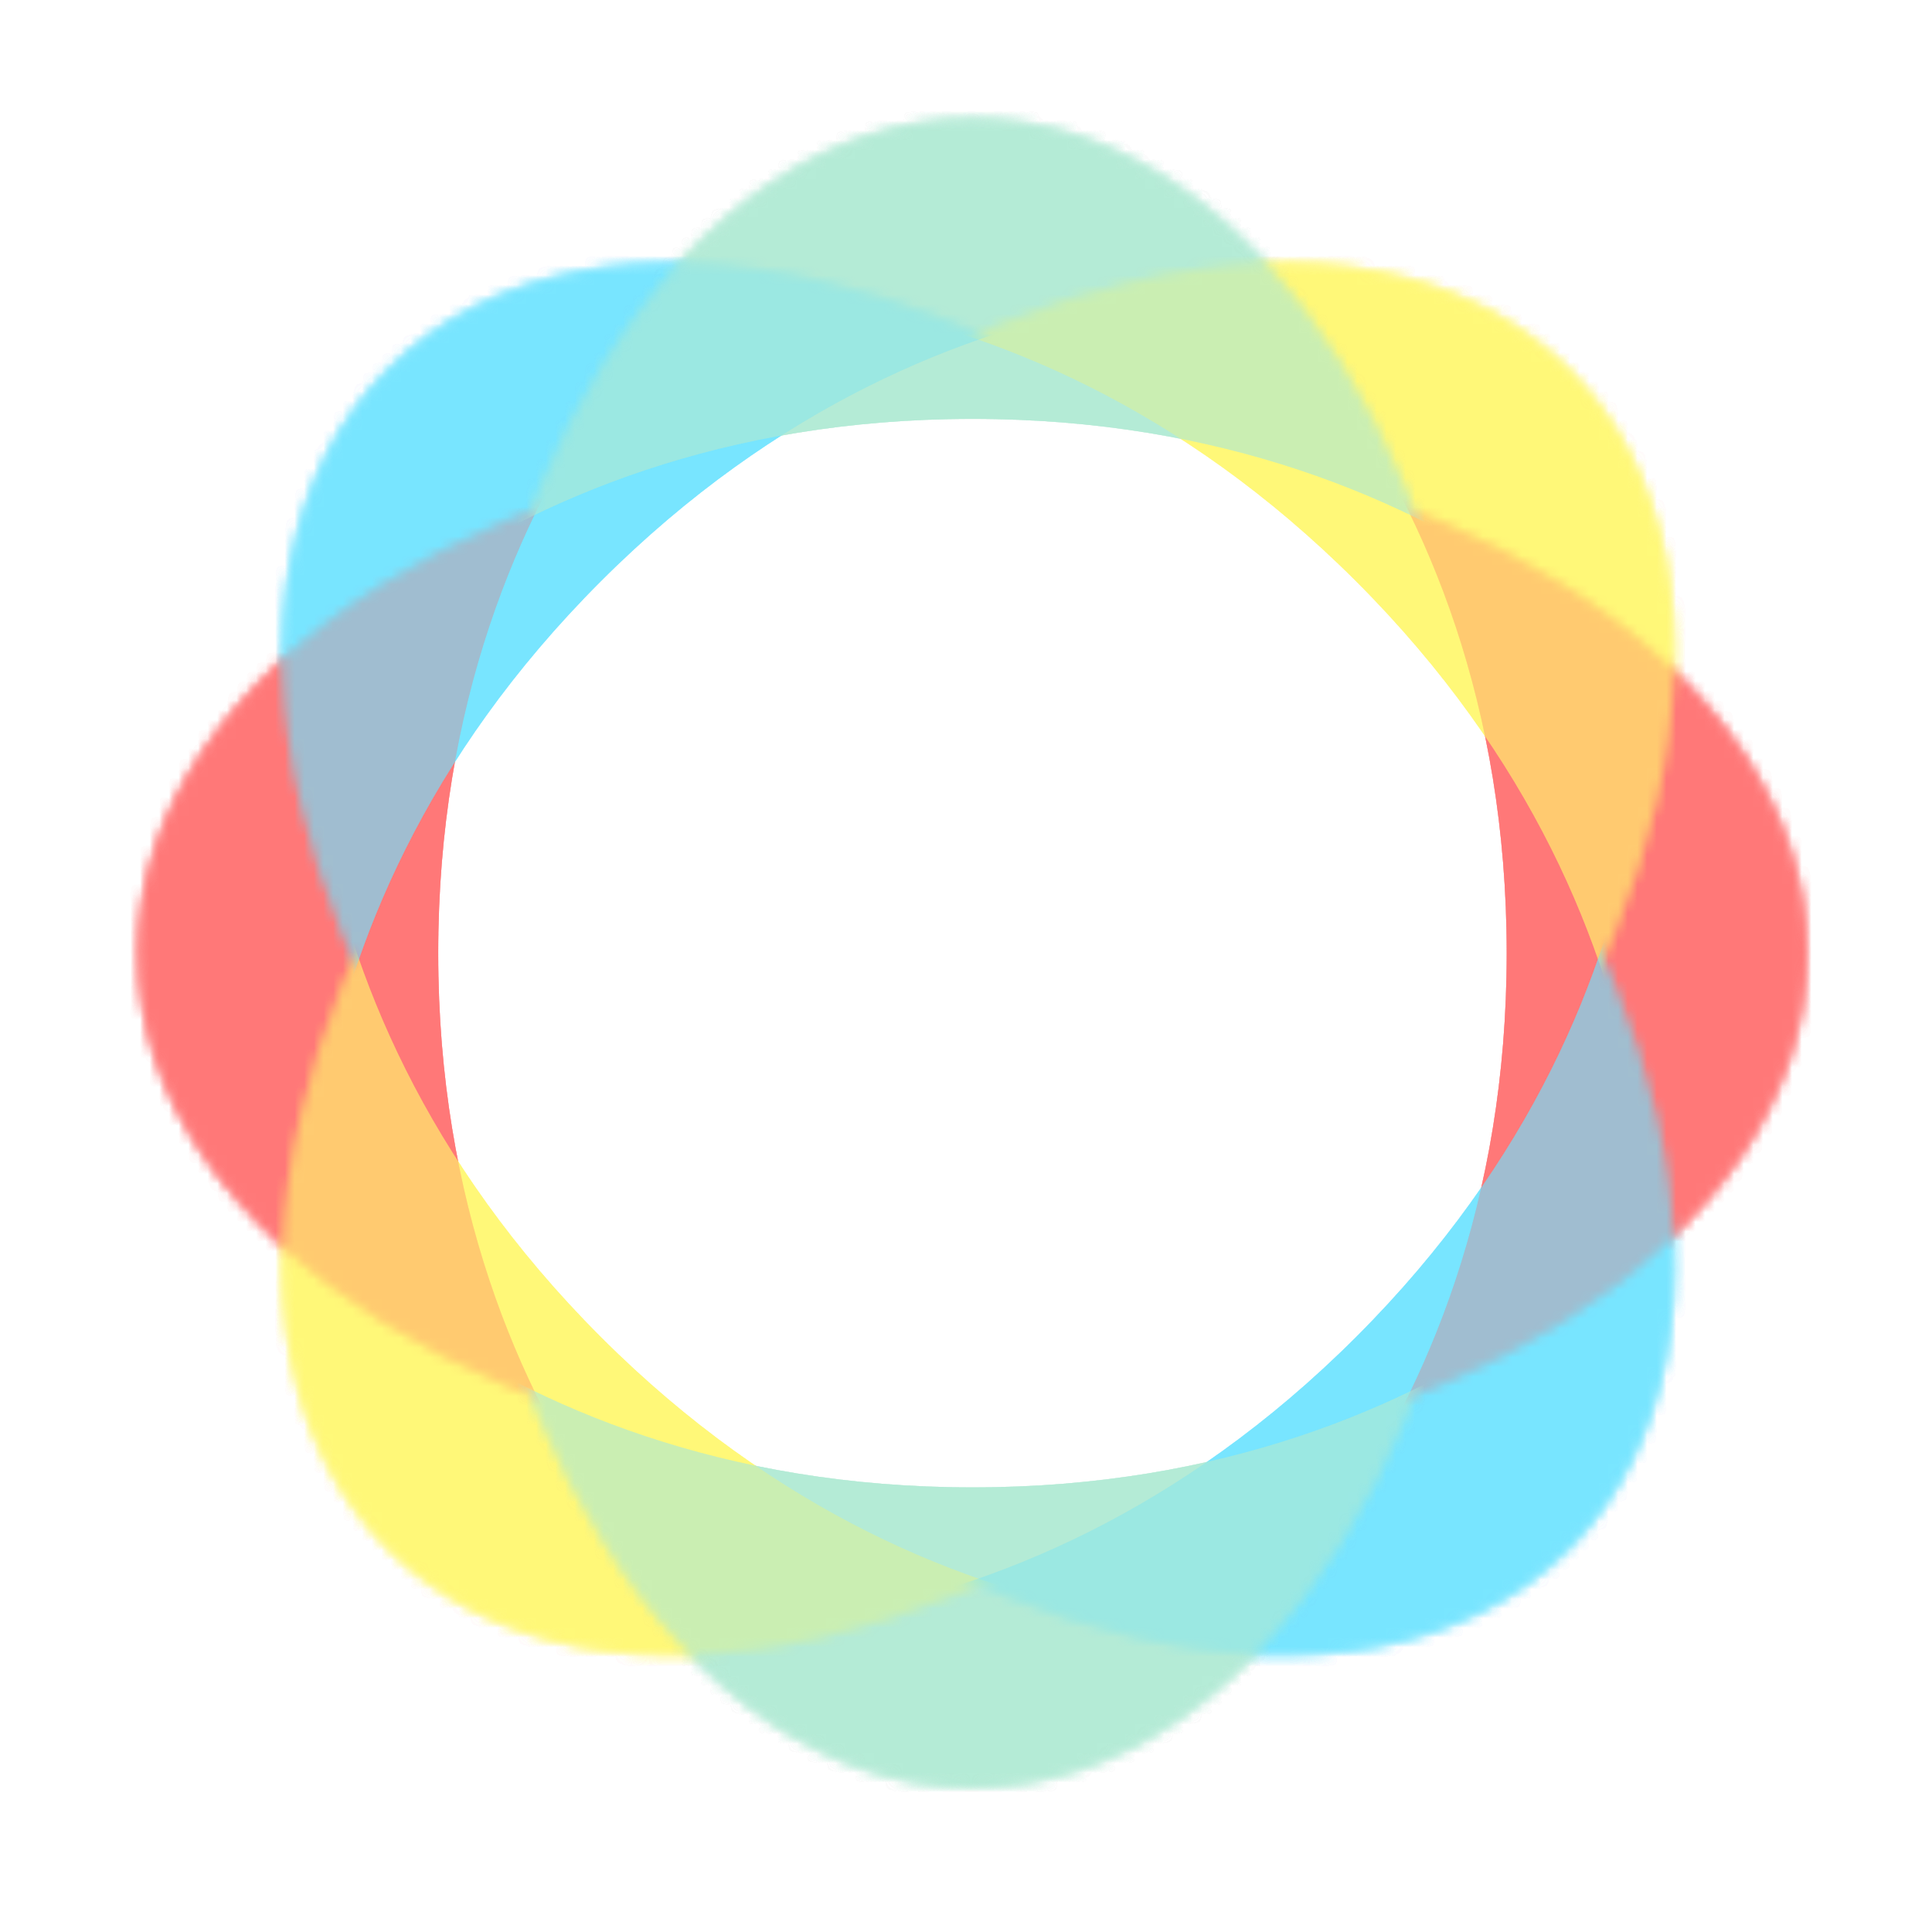 <svg width="200" height="200" viewBox="0 0 200 200" fill="none" xmlns="http://www.w3.org/2000/svg">
<rect x="0" y="0" width="200" height="200" fill="#333333" stroke="none"/>
<g clip-path="url(#clip0_1046_12412)">
<rect width="200" height="200" fill="white"/>
<mask id="path-1-inside-1_1046_12412" fill="white">
<ellipse cx="100.668" cy="98.669" rx="86.329" ry="53.956" transform="rotate(180 100.668 98.669)"/>
</mask>
<path d="M155.973 98.669C155.973 150.225 122.93 175.472 114.69 180.622C109.05 184.147 104.952 185.437 103.263 185.884C102.286 186.142 101.611 186.251 101.238 186.299C100.859 186.348 100.675 186.347 100.668 186.347L100.668 -96.921C54.531 -96.921 6.039 -85.515 -35.442 -59.589C-74.927 -34.911 -127.295 17.314 -127.295 98.669L155.973 98.669ZM100.668 186.347C100.661 186.347 100.478 186.348 100.099 186.299C99.726 186.251 99.051 186.142 98.074 185.884C96.385 185.437 92.287 184.147 86.647 180.622C78.407 175.472 45.364 150.225 45.364 98.669L328.632 98.669C328.632 17.314 276.263 -34.911 236.779 -59.589C195.297 -85.515 146.806 -96.921 100.668 -96.921L100.668 186.347ZM45.364 98.669C45.364 47.113 78.407 21.866 86.647 16.716C92.287 13.19 96.385 11.9 98.074 11.454C99.051 11.196 99.726 11.086 100.099 11.039C100.478 10.99 100.661 10.99 100.668 10.99L100.668 294.259C146.806 294.259 195.297 282.853 236.779 256.927C276.263 232.249 328.632 180.024 328.632 98.669L45.364 98.669ZM100.668 10.99C100.675 10.99 100.859 10.99 101.238 11.039C101.611 11.086 102.286 11.196 103.263 11.454C104.952 11.9 109.05 13.19 114.69 16.716C122.93 21.866 155.973 47.113 155.973 98.669L-127.295 98.669C-127.295 180.024 -74.927 232.249 -35.442 256.927C6.039 282.853 54.531 294.259 100.668 294.259L100.668 10.99Z" fill="#FF7070" fill-opacity="0.5" mask="url(#path-1-inside-1_1046_12412)"/>
<mask id="path-3-inside-2_1046_12412" fill="white">
<ellipse cx="101.29" cy="99.29" rx="86.329" ry="53.956" transform="rotate(135 101.29 99.29)"/>
</mask>
<path d="M140.396 60.184C176.852 96.639 171.339 137.857 169.155 147.325C167.659 153.806 165.673 157.616 164.795 159.126C164.286 160 163.887 160.554 163.657 160.852C163.423 161.154 163.293 161.283 163.288 161.288L-37.013 -39.013C-69.637 -6.389 -95.86 35.965 -106.86 83.629C-117.33 128.999 -117.431 202.958 -59.905 260.485L140.396 60.184ZM163.288 161.288C163.283 161.293 163.154 161.423 162.851 161.657C162.554 161.887 161.999 162.287 161.126 162.795C159.616 163.674 155.806 165.659 149.325 167.155C139.857 169.34 98.639 174.852 62.184 138.397L262.485 -61.904C204.958 -119.431 130.999 -119.33 85.629 -108.86C37.965 -97.86 -4.389 -71.637 -37.013 -39.013L163.288 161.288ZM62.184 138.397C25.728 101.941 31.241 60.724 33.426 51.256C34.921 44.774 36.907 40.965 37.785 39.455C38.294 38.581 38.694 38.026 38.924 37.729C39.157 37.426 39.287 37.297 39.292 37.292L239.593 237.593C272.217 204.969 298.441 162.615 309.44 114.951C319.91 69.581 320.011 -4.378 262.485 -61.904L62.184 138.397ZM39.292 37.292C39.297 37.287 39.426 37.158 39.729 36.924C40.026 36.694 40.581 36.294 41.455 35.785C42.965 34.907 46.774 32.922 53.255 31.426C62.723 29.241 103.941 23.728 140.396 60.184L-59.905 260.485C-2.378 318.012 71.581 317.91 116.951 307.44C164.615 296.441 206.969 270.218 239.593 237.593L39.292 37.292Z" fill="#FFF970" fill-opacity="0.5" mask="url(#path-3-inside-2_1046_12412)"/>
<mask id="path-5-inside-3_1046_12412" fill="white">
<ellipse cx="101.29" cy="99.29" rx="86.329" ry="53.956" transform="rotate(-135 101.29 99.29)"/>
</mask>
<path d="M140.396 138.397C103.941 174.852 62.723 169.34 53.255 167.155C46.774 165.659 42.965 163.674 41.455 162.795C40.581 162.287 40.026 161.887 39.729 161.657C39.426 161.423 39.297 161.293 39.292 161.288L239.593 -39.013C206.969 -71.637 164.615 -97.86 116.951 -108.859C71.581 -119.329 -2.378 -119.431 -59.905 -61.904L140.396 138.397ZM39.292 161.288C39.287 161.283 39.157 161.154 38.924 160.852C38.694 160.554 38.294 160 37.785 159.126C36.907 157.616 34.921 153.806 33.426 147.325C31.241 137.857 25.728 96.64 62.184 60.184L262.485 260.485C320.011 202.958 319.91 128.999 309.44 83.629C298.441 35.965 272.217 -6.388 239.593 -39.013L39.292 161.288ZM62.184 60.184C98.639 23.728 139.857 29.241 149.325 31.426C155.806 32.922 159.616 34.907 161.126 35.786C161.999 36.294 162.554 36.694 162.851 36.924C163.154 37.158 163.283 37.288 163.288 37.292L-37.013 237.594C-4.389 270.218 37.965 296.441 85.629 307.44C130.999 317.91 204.958 318.012 262.485 260.485L62.184 60.184ZM163.288 37.292C163.293 37.297 163.423 37.427 163.657 37.729C163.887 38.027 164.286 38.581 164.795 39.455C165.673 40.965 167.659 44.774 169.155 51.256C171.339 60.724 176.852 101.941 140.396 138.397L-59.905 -61.904C-117.431 -4.378 -117.33 69.581 -106.86 114.951C-95.86 162.615 -69.637 204.969 -37.013 237.594L163.288 37.292Z" fill="#70E5FF" fill-opacity="0.5" mask="url(#path-5-inside-3_1046_12412)"/>
<mask id="path-7-inside-4_1046_12412" fill="white">
<ellipse cx="100.668" cy="98.669" rx="86.329" ry="53.956" transform="rotate(90 100.668 98.669)"/>
</mask>
<path d="M100.668 43.364C152.224 43.364 177.472 76.407 182.621 84.647C186.147 90.287 187.437 94.385 187.883 96.074C188.142 97.052 188.251 97.726 188.299 98.099C188.347 98.479 188.347 98.662 188.347 98.669L-94.922 98.669C-94.922 144.806 -83.516 193.298 -57.59 234.779C-32.912 274.264 19.313 326.632 100.668 326.632L100.668 43.364ZM188.347 98.669C188.347 98.676 188.347 98.859 188.299 99.238C188.251 99.611 188.142 100.286 187.883 101.263C187.437 102.952 186.147 107.05 182.621 112.691C177.472 120.93 152.224 153.973 100.668 153.974L100.668 -129.295C19.313 -129.295 -32.912 -76.926 -57.59 -37.441C-83.516 4.04 -94.922 52.531 -94.922 98.669L188.347 98.669ZM100.668 153.974C49.112 153.974 23.865 120.93 18.715 112.691C15.19 107.05 13.9 102.952 13.454 101.263C13.195 100.286 13.086 99.611 13.038 99.238C12.99 98.859 12.99 98.676 12.99 98.669L296.259 98.669C296.259 52.531 284.852 4.04 258.927 -37.441C234.249 -76.926 182.023 -129.295 100.668 -129.295L100.668 153.974ZM12.99 98.669C12.99 98.662 12.99 98.479 13.038 98.099C13.086 97.726 13.195 97.052 13.454 96.074C13.9 94.385 15.19 90.287 18.715 84.647C23.865 76.407 49.112 43.364 100.668 43.364L100.668 326.632C182.023 326.632 234.249 274.264 258.927 234.779C284.852 193.298 296.259 144.806 296.259 98.669L12.99 98.669Z" fill="#B1EAD5" fill-opacity="0.5" mask="url(#path-7-inside-4_1046_12412)"/>
<mask id="path-9-inside-5_1046_12412" fill="white">
<ellipse cx="100.668" cy="98.669" rx="86.329" ry="53.956" transform="rotate(180 100.668 98.669)"/>
</mask>
<path d="M155.973 98.669C155.973 150.225 122.93 175.472 114.69 180.622C109.05 184.147 104.952 185.437 103.263 185.884C102.286 186.142 101.611 186.251 101.238 186.299C100.859 186.348 100.675 186.347 100.668 186.347L100.668 -96.921C54.531 -96.921 6.039 -85.515 -35.442 -59.589C-74.927 -34.911 -127.295 17.314 -127.295 98.669L155.973 98.669ZM100.668 186.347C100.661 186.347 100.478 186.348 100.099 186.299C99.726 186.251 99.051 186.142 98.074 185.884C96.385 185.437 92.287 184.147 86.647 180.622C78.407 175.472 45.364 150.225 45.364 98.669L328.632 98.669C328.632 17.314 276.263 -34.911 236.779 -59.589C195.297 -85.515 146.806 -96.921 100.668 -96.921L100.668 186.347ZM45.364 98.669C45.364 47.113 78.407 21.866 86.647 16.716C92.287 13.19 96.385 11.9 98.074 11.454C99.051 11.196 99.726 11.086 100.099 11.039C100.478 10.99 100.661 10.99 100.668 10.99L100.668 294.259C146.806 294.259 195.297 282.853 236.779 256.927C276.263 232.249 328.632 180.024 328.632 98.669L45.364 98.669ZM100.668 10.99C100.675 10.99 100.859 10.99 101.238 11.039C101.611 11.086 102.286 11.196 103.263 11.454C104.952 11.9 109.05 13.19 114.69 16.716C122.93 21.866 155.973 47.113 155.973 98.669L-127.295 98.669C-127.295 180.024 -74.927 232.249 -35.442 256.927C6.039 282.853 54.531 294.259 100.668 294.259L100.668 10.99Z" fill="#FF7070" fill-opacity="0.5" mask="url(#path-9-inside-5_1046_12412)"/>
<mask id="path-11-inside-6_1046_12412" fill="white">
<ellipse cx="101.29" cy="99.29" rx="86.329" ry="53.956" transform="rotate(135 101.29 99.29)"/>
</mask>
<path d="M140.396 60.184C176.852 96.639 171.339 137.857 169.155 147.325C167.659 153.806 165.673 157.616 164.795 159.126C164.286 160 163.887 160.554 163.657 160.852C163.423 161.154 163.293 161.283 163.288 161.288L-37.013 -39.013C-69.637 -6.389 -95.86 35.965 -106.86 83.629C-117.33 128.999 -117.431 202.958 -59.905 260.485L140.396 60.184ZM163.288 161.288C163.283 161.293 163.154 161.423 162.851 161.657C162.554 161.887 161.999 162.287 161.126 162.795C159.616 163.674 155.806 165.659 149.325 167.155C139.857 169.34 98.639 174.852 62.184 138.397L262.485 -61.904C204.958 -119.431 130.999 -119.33 85.629 -108.86C37.965 -97.86 -4.389 -71.637 -37.013 -39.013L163.288 161.288ZM62.184 138.397C25.728 101.941 31.241 60.724 33.426 51.256C34.921 44.774 36.907 40.965 37.785 39.455C38.294 38.581 38.694 38.026 38.924 37.729C39.157 37.426 39.287 37.297 39.292 37.292L239.593 237.593C272.217 204.969 298.441 162.615 309.44 114.951C319.91 69.581 320.011 -4.378 262.485 -61.904L62.184 138.397ZM39.292 37.292C39.297 37.287 39.426 37.158 39.729 36.924C40.026 36.694 40.581 36.294 41.455 35.785C42.965 34.907 46.774 32.922 53.255 31.426C62.723 29.241 103.941 23.728 140.396 60.184L-59.905 260.485C-2.378 318.012 71.581 317.91 116.951 307.44C164.615 296.441 206.969 270.218 239.593 237.593L39.292 37.292Z" fill="#FFF970" fill-opacity="0.5" mask="url(#path-11-inside-6_1046_12412)"/>
<mask id="path-13-inside-7_1046_12412" fill="white">
<ellipse cx="101.29" cy="99.29" rx="86.329" ry="53.956" transform="rotate(-135 101.29 99.29)"/>
</mask>
<path d="M140.396 138.397C103.941 174.852 62.723 169.34 53.255 167.155C46.774 165.659 42.965 163.674 41.455 162.795C40.581 162.287 40.026 161.887 39.729 161.657C39.426 161.423 39.297 161.293 39.292 161.288L239.593 -39.013C206.969 -71.637 164.615 -97.86 116.951 -108.859C71.581 -119.329 -2.378 -119.431 -59.905 -61.904L140.396 138.397ZM39.292 161.288C39.287 161.283 39.157 161.154 38.924 160.852C38.694 160.554 38.294 160 37.785 159.126C36.907 157.616 34.921 153.806 33.426 147.325C31.241 137.857 25.728 96.64 62.184 60.184L262.485 260.485C320.011 202.958 319.91 128.999 309.44 83.629C298.441 35.965 272.217 -6.388 239.593 -39.013L39.292 161.288ZM62.184 60.184C98.639 23.728 139.857 29.241 149.325 31.426C155.806 32.922 159.616 34.907 161.126 35.786C161.999 36.294 162.554 36.694 162.851 36.924C163.154 37.158 163.283 37.288 163.288 37.292L-37.013 237.594C-4.389 270.218 37.965 296.441 85.629 307.44C130.999 317.91 204.958 318.012 262.485 260.485L62.184 60.184ZM163.288 37.292C163.293 37.297 163.423 37.427 163.657 37.729C163.887 38.027 164.286 38.581 164.795 39.455C165.673 40.965 167.659 44.774 169.155 51.256C171.339 60.724 176.852 101.941 140.396 138.397L-59.905 -61.904C-117.431 -4.378 -117.33 69.581 -106.86 114.951C-95.86 162.615 -69.637 204.969 -37.013 237.594L163.288 37.292Z" fill="#70E5FF" fill-opacity="0.5" mask="url(#path-13-inside-7_1046_12412)"/>
<mask id="path-15-inside-8_1046_12412" fill="white">
<ellipse cx="100.668" cy="98.669" rx="86.329" ry="53.956" transform="rotate(90 100.668 98.669)"/>
</mask>
<path d="M100.668 43.364C152.224 43.364 177.472 76.407 182.621 84.647C186.147 90.287 187.437 94.385 187.883 96.074C188.142 97.052 188.251 97.726 188.299 98.099C188.347 98.479 188.347 98.662 188.347 98.669L-94.922 98.669C-94.922 144.806 -83.516 193.298 -57.59 234.779C-32.912 274.264 19.313 326.632 100.668 326.632L100.668 43.364ZM188.347 98.669C188.347 98.676 188.347 98.859 188.299 99.238C188.251 99.611 188.142 100.286 187.883 101.263C187.437 102.952 186.147 107.05 182.621 112.691C177.472 120.93 152.224 153.973 100.668 153.974L100.668 -129.295C19.313 -129.295 -32.912 -76.926 -57.59 -37.441C-83.516 4.04 -94.922 52.531 -94.922 98.669L188.347 98.669ZM100.668 153.974C49.112 153.974 23.865 120.93 18.715 112.691C15.19 107.05 13.9 102.952 13.454 101.263C13.195 100.286 13.086 99.611 13.038 99.238C12.99 98.859 12.99 98.676 12.99 98.669L296.259 98.669C296.259 52.531 284.852 4.04 258.927 -37.441C234.249 -76.926 182.023 -129.295 100.668 -129.295L100.668 153.974ZM12.99 98.669C12.99 98.662 12.99 98.479 13.038 98.099C13.086 97.726 13.195 97.052 13.454 96.074C13.9 94.385 15.19 90.287 18.715 84.647C23.865 76.407 49.112 43.364 100.668 43.364L100.668 326.632C182.023 326.632 234.249 274.264 258.927 234.779C284.852 193.298 296.259 144.806 296.259 98.669L12.99 98.669Z" fill="#B1EAD5" fill-opacity="0.5" mask="url(#path-15-inside-8_1046_12412)"/>
<mask id="path-17-inside-9_1046_12412" fill="white">
<ellipse cx="100.668" cy="98.669" rx="86.329" ry="53.956" transform="rotate(180 100.668 98.669)"/>
</mask>
<path d="M155.973 98.669C155.973 150.225 122.93 175.472 114.69 180.622C109.05 184.147 104.952 185.437 103.263 185.884C102.286 186.142 101.611 186.251 101.238 186.299C100.859 186.348 100.675 186.347 100.668 186.347L100.668 -96.921C54.531 -96.921 6.039 -85.515 -35.442 -59.589C-74.927 -34.911 -127.295 17.314 -127.295 98.669L155.973 98.669ZM100.668 186.347C100.661 186.347 100.478 186.348 100.099 186.299C99.726 186.251 99.051 186.142 98.074 185.884C96.385 185.437 92.287 184.147 86.647 180.622C78.407 175.472 45.364 150.225 45.364 98.669L328.632 98.669C328.632 17.314 276.263 -34.911 236.779 -59.589C195.297 -85.515 146.806 -96.921 100.668 -96.921L100.668 186.347ZM45.364 98.669C45.364 47.113 78.407 21.866 86.647 16.716C92.287 13.19 96.385 11.9 98.074 11.454C99.051 11.196 99.726 11.086 100.099 11.039C100.478 10.99 100.661 10.99 100.668 10.99L100.668 294.259C146.806 294.259 195.297 282.853 236.779 256.927C276.263 232.249 328.632 180.024 328.632 98.669L45.364 98.669ZM100.668 10.99C100.675 10.99 100.859 10.99 101.238 11.039C101.611 11.086 102.286 11.196 103.263 11.454C104.952 11.9 109.05 13.19 114.69 16.716C122.93 21.866 155.973 47.113 155.973 98.669L-127.295 98.669C-127.295 180.024 -74.927 232.249 -35.442 256.927C6.039 282.853 54.531 294.259 100.668 294.259L100.668 10.99Z" fill="#FF7070" fill-opacity="0.5" mask="url(#path-17-inside-9_1046_12412)"/>
<mask id="path-19-inside-10_1046_12412" fill="white">
<ellipse cx="101.29" cy="99.29" rx="86.329" ry="53.956" transform="rotate(135 101.29 99.29)"/>
</mask>
<path d="M140.396 60.184C176.852 96.639 171.339 137.857 169.155 147.325C167.659 153.806 165.673 157.616 164.795 159.126C164.286 160 163.887 160.554 163.657 160.852C163.423 161.154 163.293 161.283 163.288 161.288L-37.013 -39.013C-69.637 -6.389 -95.86 35.965 -106.86 83.629C-117.33 128.999 -117.431 202.958 -59.905 260.485L140.396 60.184ZM163.288 161.288C163.283 161.293 163.154 161.423 162.851 161.657C162.554 161.887 161.999 162.287 161.126 162.795C159.616 163.674 155.806 165.659 149.325 167.155C139.857 169.34 98.639 174.852 62.184 138.397L262.485 -61.904C204.958 -119.431 130.999 -119.33 85.629 -108.86C37.965 -97.86 -4.389 -71.637 -37.013 -39.013L163.288 161.288ZM62.184 138.397C25.728 101.941 31.241 60.724 33.426 51.256C34.921 44.774 36.907 40.965 37.785 39.455C38.294 38.581 38.694 38.026 38.924 37.729C39.157 37.426 39.287 37.297 39.292 37.292L239.593 237.593C272.217 204.969 298.441 162.615 309.44 114.951C319.91 69.581 320.011 -4.378 262.485 -61.904L62.184 138.397ZM39.292 37.292C39.297 37.287 39.426 37.158 39.729 36.924C40.026 36.694 40.581 36.294 41.455 35.785C42.965 34.907 46.774 32.922 53.255 31.426C62.723 29.241 103.941 23.728 140.396 60.184L-59.905 260.485C-2.378 318.012 71.581 317.91 116.951 307.44C164.615 296.441 206.969 270.218 239.593 237.593L39.292 37.292Z" fill="#FFF970" fill-opacity="0.5" mask="url(#path-19-inside-10_1046_12412)"/>
<mask id="path-21-inside-11_1046_12412" fill="white">
<ellipse cx="101.29" cy="99.29" rx="86.329" ry="53.956" transform="rotate(-135 101.29 99.29)"/>
</mask>
<path d="M140.396 138.397C103.941 174.852 62.723 169.34 53.255 167.155C46.774 165.659 42.965 163.674 41.455 162.795C40.581 162.287 40.026 161.887 39.729 161.657C39.426 161.423 39.297 161.293 39.292 161.288L239.593 -39.013C206.969 -71.637 164.615 -97.86 116.951 -108.859C71.581 -119.329 -2.378 -119.431 -59.905 -61.904L140.396 138.397ZM39.292 161.288C39.287 161.283 39.157 161.154 38.924 160.852C38.694 160.554 38.294 160 37.785 159.126C36.907 157.616 34.921 153.806 33.426 147.325C31.241 137.857 25.728 96.64 62.184 60.184L262.485 260.485C320.011 202.958 319.91 128.999 309.44 83.629C298.441 35.965 272.217 -6.388 239.593 -39.013L39.292 161.288ZM62.184 60.184C98.639 23.728 139.857 29.241 149.325 31.426C155.806 32.922 159.616 34.907 161.126 35.786C161.999 36.294 162.554 36.694 162.851 36.924C163.154 37.158 163.283 37.288 163.288 37.292L-37.013 237.594C-4.389 270.218 37.965 296.441 85.629 307.44C130.999 317.91 204.958 318.012 262.485 260.485L62.184 60.184ZM163.288 37.292C163.293 37.297 163.423 37.427 163.657 37.729C163.887 38.027 164.286 38.581 164.795 39.455C165.673 40.965 167.659 44.774 169.155 51.256C171.339 60.724 176.852 101.941 140.396 138.397L-59.905 -61.904C-117.431 -4.378 -117.33 69.581 -106.86 114.951C-95.86 162.615 -69.637 204.969 -37.013 237.594L163.288 37.292Z" fill="#70E5FF" fill-opacity="0.5" mask="url(#path-21-inside-11_1046_12412)"/>
<mask id="path-23-inside-12_1046_12412" fill="white">
<ellipse cx="100.668" cy="98.669" rx="86.329" ry="53.956" transform="rotate(90 100.668 98.669)"/>
</mask>
<path d="M100.668 43.364C152.224 43.364 177.472 76.407 182.621 84.647C186.147 90.287 187.437 94.385 187.883 96.074C188.142 97.052 188.251 97.726 188.299 98.099C188.347 98.479 188.347 98.662 188.347 98.669L-94.922 98.669C-94.922 144.806 -83.516 193.298 -57.59 234.779C-32.912 274.264 19.313 326.632 100.668 326.632L100.668 43.364ZM188.347 98.669C188.347 98.676 188.347 98.859 188.299 99.238C188.251 99.611 188.142 100.286 187.883 101.263C187.437 102.952 186.147 107.05 182.621 112.691C177.472 120.93 152.224 153.973 100.668 153.974L100.668 -129.295C19.313 -129.295 -32.912 -76.926 -57.59 -37.441C-83.516 4.04 -94.922 52.531 -94.922 98.669L188.347 98.669ZM100.668 153.974C49.112 153.974 23.865 120.93 18.715 112.691C15.19 107.05 13.9 102.952 13.454 101.263C13.195 100.286 13.086 99.611 13.038 99.238C12.99 98.859 12.99 98.676 12.99 98.669L296.259 98.669C296.259 52.531 284.852 4.04 258.927 -37.441C234.249 -76.926 182.023 -129.295 100.668 -129.295L100.668 153.974ZM12.99 98.669C12.99 98.662 12.99 98.479 13.038 98.099C13.086 97.726 13.195 97.052 13.454 96.074C13.9 94.385 15.19 90.287 18.715 84.647C23.865 76.407 49.112 43.364 100.668 43.364L100.668 326.632C182.023 326.632 234.249 274.264 258.927 234.779C284.852 193.298 296.259 144.806 296.259 98.669L12.99 98.669Z" fill="#B1EAD5" fill-opacity="0.5" mask="url(#path-23-inside-12_1046_12412)"/>
<mask id="path-25-inside-13_1046_12412" fill="white">
<ellipse cx="100.668" cy="98.669" rx="86.329" ry="53.956" transform="rotate(180 100.668 98.669)"/>
</mask>
<path d="M155.973 98.669C155.973 150.225 122.93 175.472 114.69 180.622C109.05 184.147 104.952 185.437 103.263 185.884C102.286 186.142 101.611 186.251 101.238 186.299C100.859 186.348 100.675 186.347 100.668 186.347L100.668 -96.921C54.531 -96.921 6.039 -85.515 -35.442 -59.589C-74.927 -34.911 -127.295 17.314 -127.295 98.669L155.973 98.669ZM100.668 186.347C100.661 186.347 100.478 186.348 100.099 186.299C99.726 186.251 99.051 186.142 98.074 185.884C96.385 185.437 92.287 184.147 86.647 180.622C78.407 175.472 45.364 150.225 45.364 98.669L328.632 98.669C328.632 17.314 276.263 -34.911 236.779 -59.589C195.297 -85.515 146.806 -96.921 100.668 -96.921L100.668 186.347ZM45.364 98.669C45.364 47.113 78.407 21.866 86.647 16.716C92.287 13.19 96.385 11.9 98.074 11.454C99.051 11.196 99.726 11.086 100.099 11.039C100.478 10.99 100.661 10.99 100.668 10.99L100.668 294.259C146.806 294.259 195.297 282.853 236.779 256.927C276.263 232.249 328.632 180.024 328.632 98.669L45.364 98.669ZM100.668 10.99C100.675 10.99 100.859 10.99 101.238 11.039C101.611 11.086 102.286 11.196 103.263 11.454C104.952 11.9 109.05 13.19 114.69 16.716C122.93 21.866 155.973 47.113 155.973 98.669L-127.295 98.669C-127.295 180.024 -74.927 232.249 -35.442 256.927C6.039 282.853 54.531 294.259 100.668 294.259L100.668 10.99Z" fill="#FF7070" fill-opacity="0.5" mask="url(#path-25-inside-13_1046_12412)"/>
<mask id="path-27-inside-14_1046_12412" fill="white">
<ellipse cx="101.29" cy="99.29" rx="86.329" ry="53.956" transform="rotate(135 101.29 99.29)"/>
</mask>
<path d="M140.396 60.184C176.852 96.639 171.339 137.857 169.155 147.325C167.659 153.806 165.673 157.616 164.795 159.126C164.286 160 163.887 160.554 163.657 160.852C163.423 161.154 163.293 161.283 163.288 161.288L-37.013 -39.013C-69.637 -6.389 -95.86 35.965 -106.86 83.629C-117.33 128.999 -117.431 202.958 -59.905 260.485L140.396 60.184ZM163.288 161.288C163.283 161.293 163.154 161.423 162.851 161.657C162.554 161.887 161.999 162.287 161.126 162.795C159.616 163.674 155.806 165.659 149.325 167.155C139.857 169.34 98.639 174.852 62.184 138.397L262.485 -61.904C204.958 -119.431 130.999 -119.33 85.629 -108.86C37.965 -97.86 -4.389 -71.637 -37.013 -39.013L163.288 161.288ZM62.184 138.397C25.728 101.941 31.241 60.724 33.426 51.256C34.921 44.774 36.907 40.965 37.785 39.455C38.294 38.581 38.694 38.026 38.924 37.729C39.157 37.426 39.287 37.297 39.292 37.292L239.593 237.593C272.217 204.969 298.441 162.615 309.44 114.951C319.91 69.581 320.011 -4.378 262.485 -61.904L62.184 138.397ZM39.292 37.292C39.297 37.287 39.426 37.158 39.729 36.924C40.026 36.694 40.581 36.294 41.455 35.785C42.965 34.907 46.774 32.922 53.255 31.426C62.723 29.241 103.941 23.728 140.396 60.184L-59.905 260.485C-2.378 318.012 71.581 317.91 116.951 307.44C164.615 296.441 206.969 270.218 239.593 237.593L39.292 37.292Z" fill="#FFF970" fill-opacity="0.5" mask="url(#path-27-inside-14_1046_12412)"/>
<mask id="path-29-inside-15_1046_12412" fill="white">
<ellipse cx="101.29" cy="99.29" rx="86.329" ry="53.956" transform="rotate(-135 101.29 99.29)"/>
</mask>
<path d="M140.396 138.397C103.941 174.852 62.723 169.34 53.255 167.155C46.774 165.659 42.965 163.674 41.455 162.795C40.581 162.287 40.026 161.887 39.729 161.657C39.426 161.423 39.297 161.293 39.292 161.288L239.593 -39.013C206.969 -71.637 164.615 -97.86 116.951 -108.859C71.581 -119.329 -2.378 -119.431 -59.905 -61.904L140.396 138.397ZM39.292 161.288C39.287 161.283 39.157 161.154 38.924 160.852C38.694 160.554 38.294 160 37.785 159.126C36.907 157.616 34.921 153.806 33.426 147.325C31.241 137.857 25.728 96.64 62.184 60.184L262.485 260.485C320.011 202.958 319.91 128.999 309.44 83.629C298.441 35.965 272.217 -6.388 239.593 -39.013L39.292 161.288ZM62.184 60.184C98.639 23.728 139.857 29.241 149.325 31.426C155.806 32.922 159.616 34.907 161.126 35.786C161.999 36.294 162.554 36.694 162.851 36.924C163.154 37.158 163.283 37.288 163.288 37.292L-37.013 237.594C-4.389 270.218 37.965 296.441 85.629 307.44C130.999 317.91 204.958 318.012 262.485 260.485L62.184 60.184ZM163.288 37.292C163.293 37.297 163.423 37.427 163.657 37.729C163.887 38.027 164.286 38.581 164.795 39.455C165.673 40.965 167.659 44.774 169.155 51.256C171.339 60.724 176.852 101.941 140.396 138.397L-59.905 -61.904C-117.431 -4.378 -117.33 69.581 -106.86 114.951C-95.86 162.615 -69.637 204.969 -37.013 237.594L163.288 37.292Z" fill="#70E5FF" fill-opacity="0.5" mask="url(#path-29-inside-15_1046_12412)"/>
<mask id="path-31-inside-16_1046_12412" fill="white">
<ellipse cx="100.668" cy="98.669" rx="86.329" ry="53.956" transform="rotate(90 100.668 98.669)"/>
</mask>
<path d="M100.668 43.364C152.224 43.364 177.472 76.407 182.621 84.647C186.147 90.287 187.437 94.385 187.883 96.074C188.142 97.052 188.251 97.726 188.299 98.099C188.347 98.479 188.347 98.662 188.347 98.669L-94.922 98.669C-94.922 144.806 -83.516 193.298 -57.59 234.779C-32.912 274.264 19.313 326.632 100.668 326.632L100.668 43.364ZM188.347 98.669C188.347 98.676 188.347 98.859 188.299 99.238C188.251 99.611 188.142 100.286 187.883 101.263C187.437 102.952 186.147 107.05 182.621 112.691C177.472 120.93 152.224 153.973 100.668 153.974L100.668 -129.295C19.313 -129.295 -32.912 -76.926 -57.59 -37.441C-83.516 4.04 -94.922 52.531 -94.922 98.669L188.347 98.669ZM100.668 153.974C49.112 153.974 23.865 120.93 18.715 112.691C15.19 107.05 13.9 102.952 13.454 101.263C13.195 100.286 13.086 99.611 13.038 99.238C12.99 98.859 12.99 98.676 12.99 98.669L296.259 98.669C296.259 52.531 284.852 4.04 258.927 -37.441C234.249 -76.926 182.023 -129.295 100.668 -129.295L100.668 153.974ZM12.99 98.669C12.99 98.662 12.99 98.479 13.038 98.099C13.086 97.726 13.195 97.052 13.454 96.074C13.9 94.385 15.19 90.287 18.715 84.647C23.865 76.407 49.112 43.364 100.668 43.364L100.668 326.632C182.023 326.632 234.249 274.264 258.927 234.779C284.852 193.298 296.259 144.806 296.259 98.669L12.99 98.669Z" fill="#B1EAD5" fill-opacity="0.5" mask="url(#path-31-inside-16_1046_12412)"/>
</g>
<defs>
<clipPath id="clip0_1046_12412">
<rect width="200" height="200" fill="white"/>
</clipPath>
</defs>
</svg>
